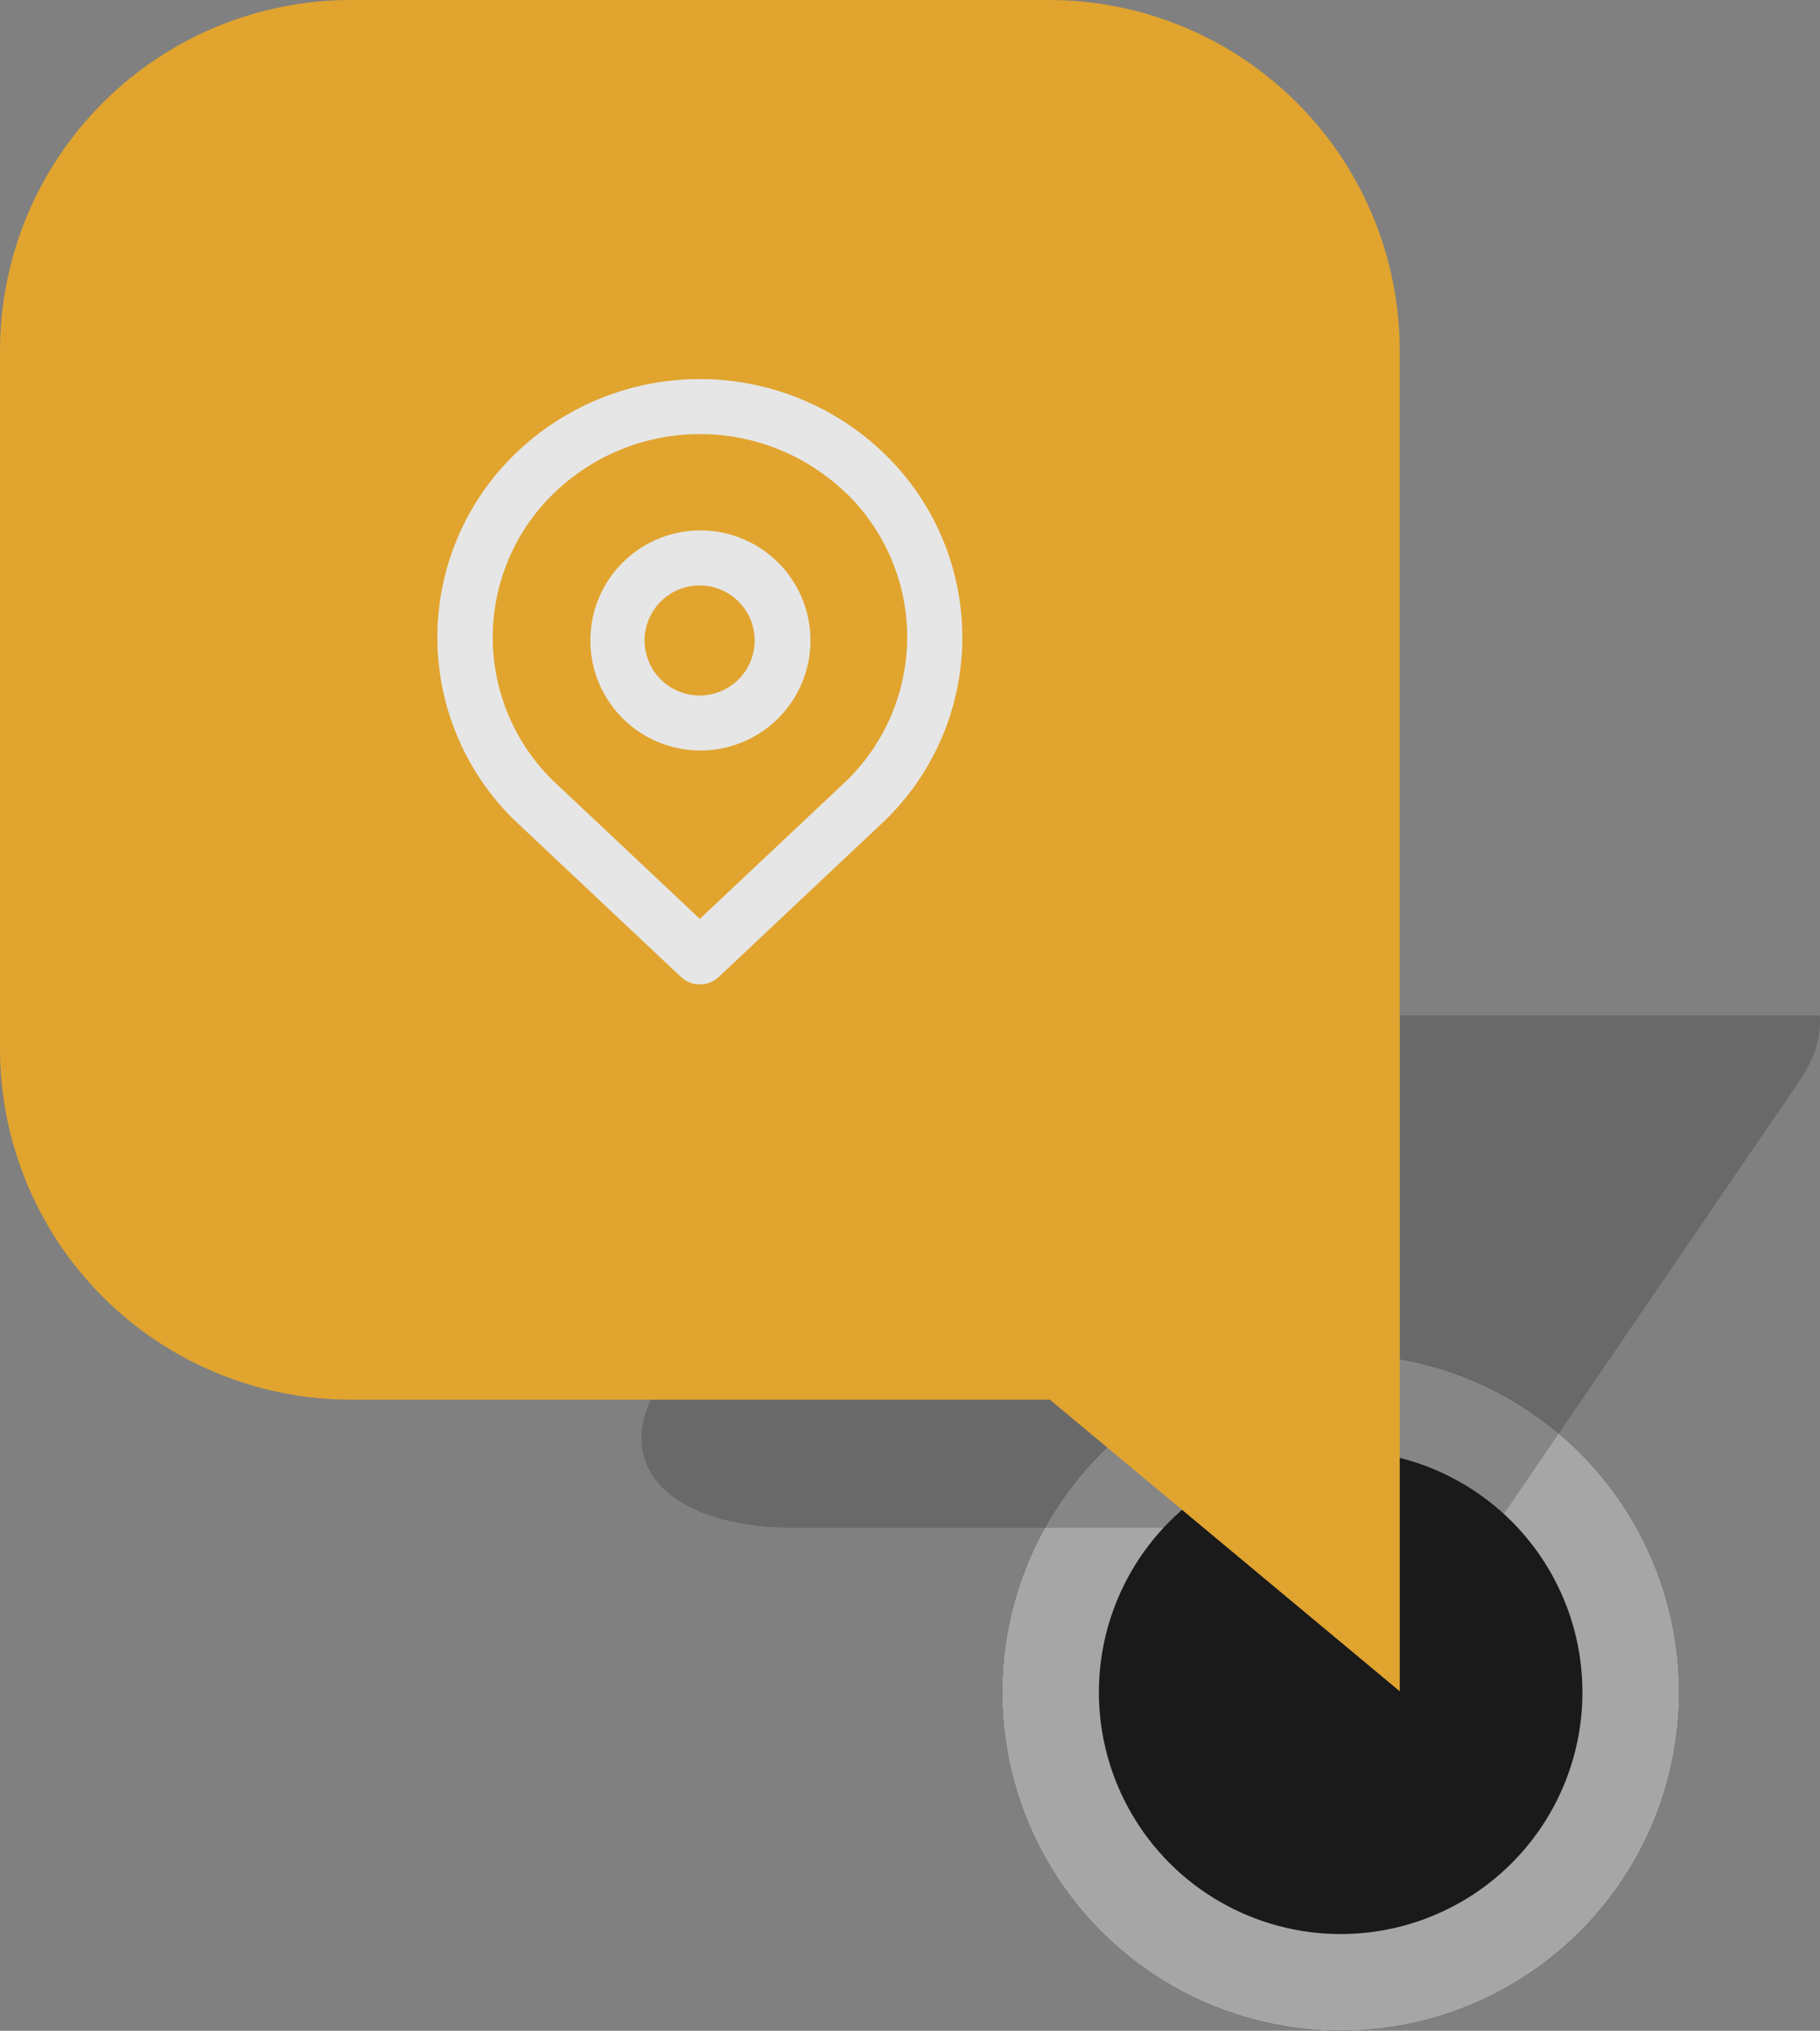 <svg height="42" viewBox="0 0 37.639 42" width="37.639" xmlns="http://www.w3.org/2000/svg">
    <rect x="0" y="0" width="37.639" height="42" fill="#808080" stroke="none"/>
    <defs>
        <style>
            .a{fill:none;}.b{opacity:0.8;}.c{stroke:#afafaf;stroke-width:2px;}.d{opacity:0.23;clip-path:url(#a);}.e{clip-path:url(#b);}.f{fill:#f9ac19;}.g{fill:rgba(230,92,255,0);}.h{fill:#fff;}.i{stroke:none;}
        </style>
        <clipPath id="a">
            <path class="a"
                d="M21.207-26H11.558c-2.665,0-5.764,1.377-6.923,3.076l-4.2,6.151C-.721-15.074.5-13.7,3.164-13.7h9.649l2.726,3.076,8.394-12.3C25.092-24.623,23.872-26,21.207-26Z"
                transform="translate(0 26)" />
        </clipPath>
        <clipPath id="b">
            <path
                d="M185.711,286H171.237A7.258,7.258,0,0,0,164,293.237h0v14.474a7.258,7.258,0,0,0,7.237,7.237h14.474l7.237,6.031V293.237A7.258,7.258,0,0,0,185.711,286Z"
                transform="translate(-164 -286)" />
        </clipPath>
    </defs>
    <g class="b">
        <g class="c" transform="translate(20.726 28)">
            <circle class="i" cx="7" cy="7" r="7" />
            <circle class="a" cx="7" cy="7" r="6" />
        </g>
        <g class="d" transform="translate(13.268 19.298)">
            <rect height="16" transform="translate(-2.541 1.702)" width="27" />
        </g>
        <g class="e">
            <path class="f" d="M0,0H31.963V39.8H0Z" transform="translate(-1.206 -1.809)" />
        </g>
        <g transform="translate(7 7)">
            <rect class="g" height="14" transform="translate(-0.274)" width="15" />
            <path class="h"
                d="M14.263,11.122,10.82,14.364a.573.573,0,0,1-.785,0L6.592,11.122a5.282,5.282,0,0,1,0-7.56,5.49,5.49,0,0,1,7.671,0,5.282,5.282,0,0,1,0,7.56Zm-.8-6.75a4.343,4.343,0,0,0-6.065,0A4.145,4.145,0,0,0,7.386,10.3l3.041,2.864,3.037-2.86a4.147,4.147,0,0,0,0-5.936ZM10.43,9.682a2.276,2.276,0,1,1,2.285-2.276A2.276,2.276,0,0,1,10.43,9.682Zm0-1.138A1.138,1.138,0,1,0,9.285,7.406,1.138,1.138,0,0,0,10.43,8.544Z"
                transform="translate(-2.954 -1.16)" />
        </g>
    </g>
</svg>